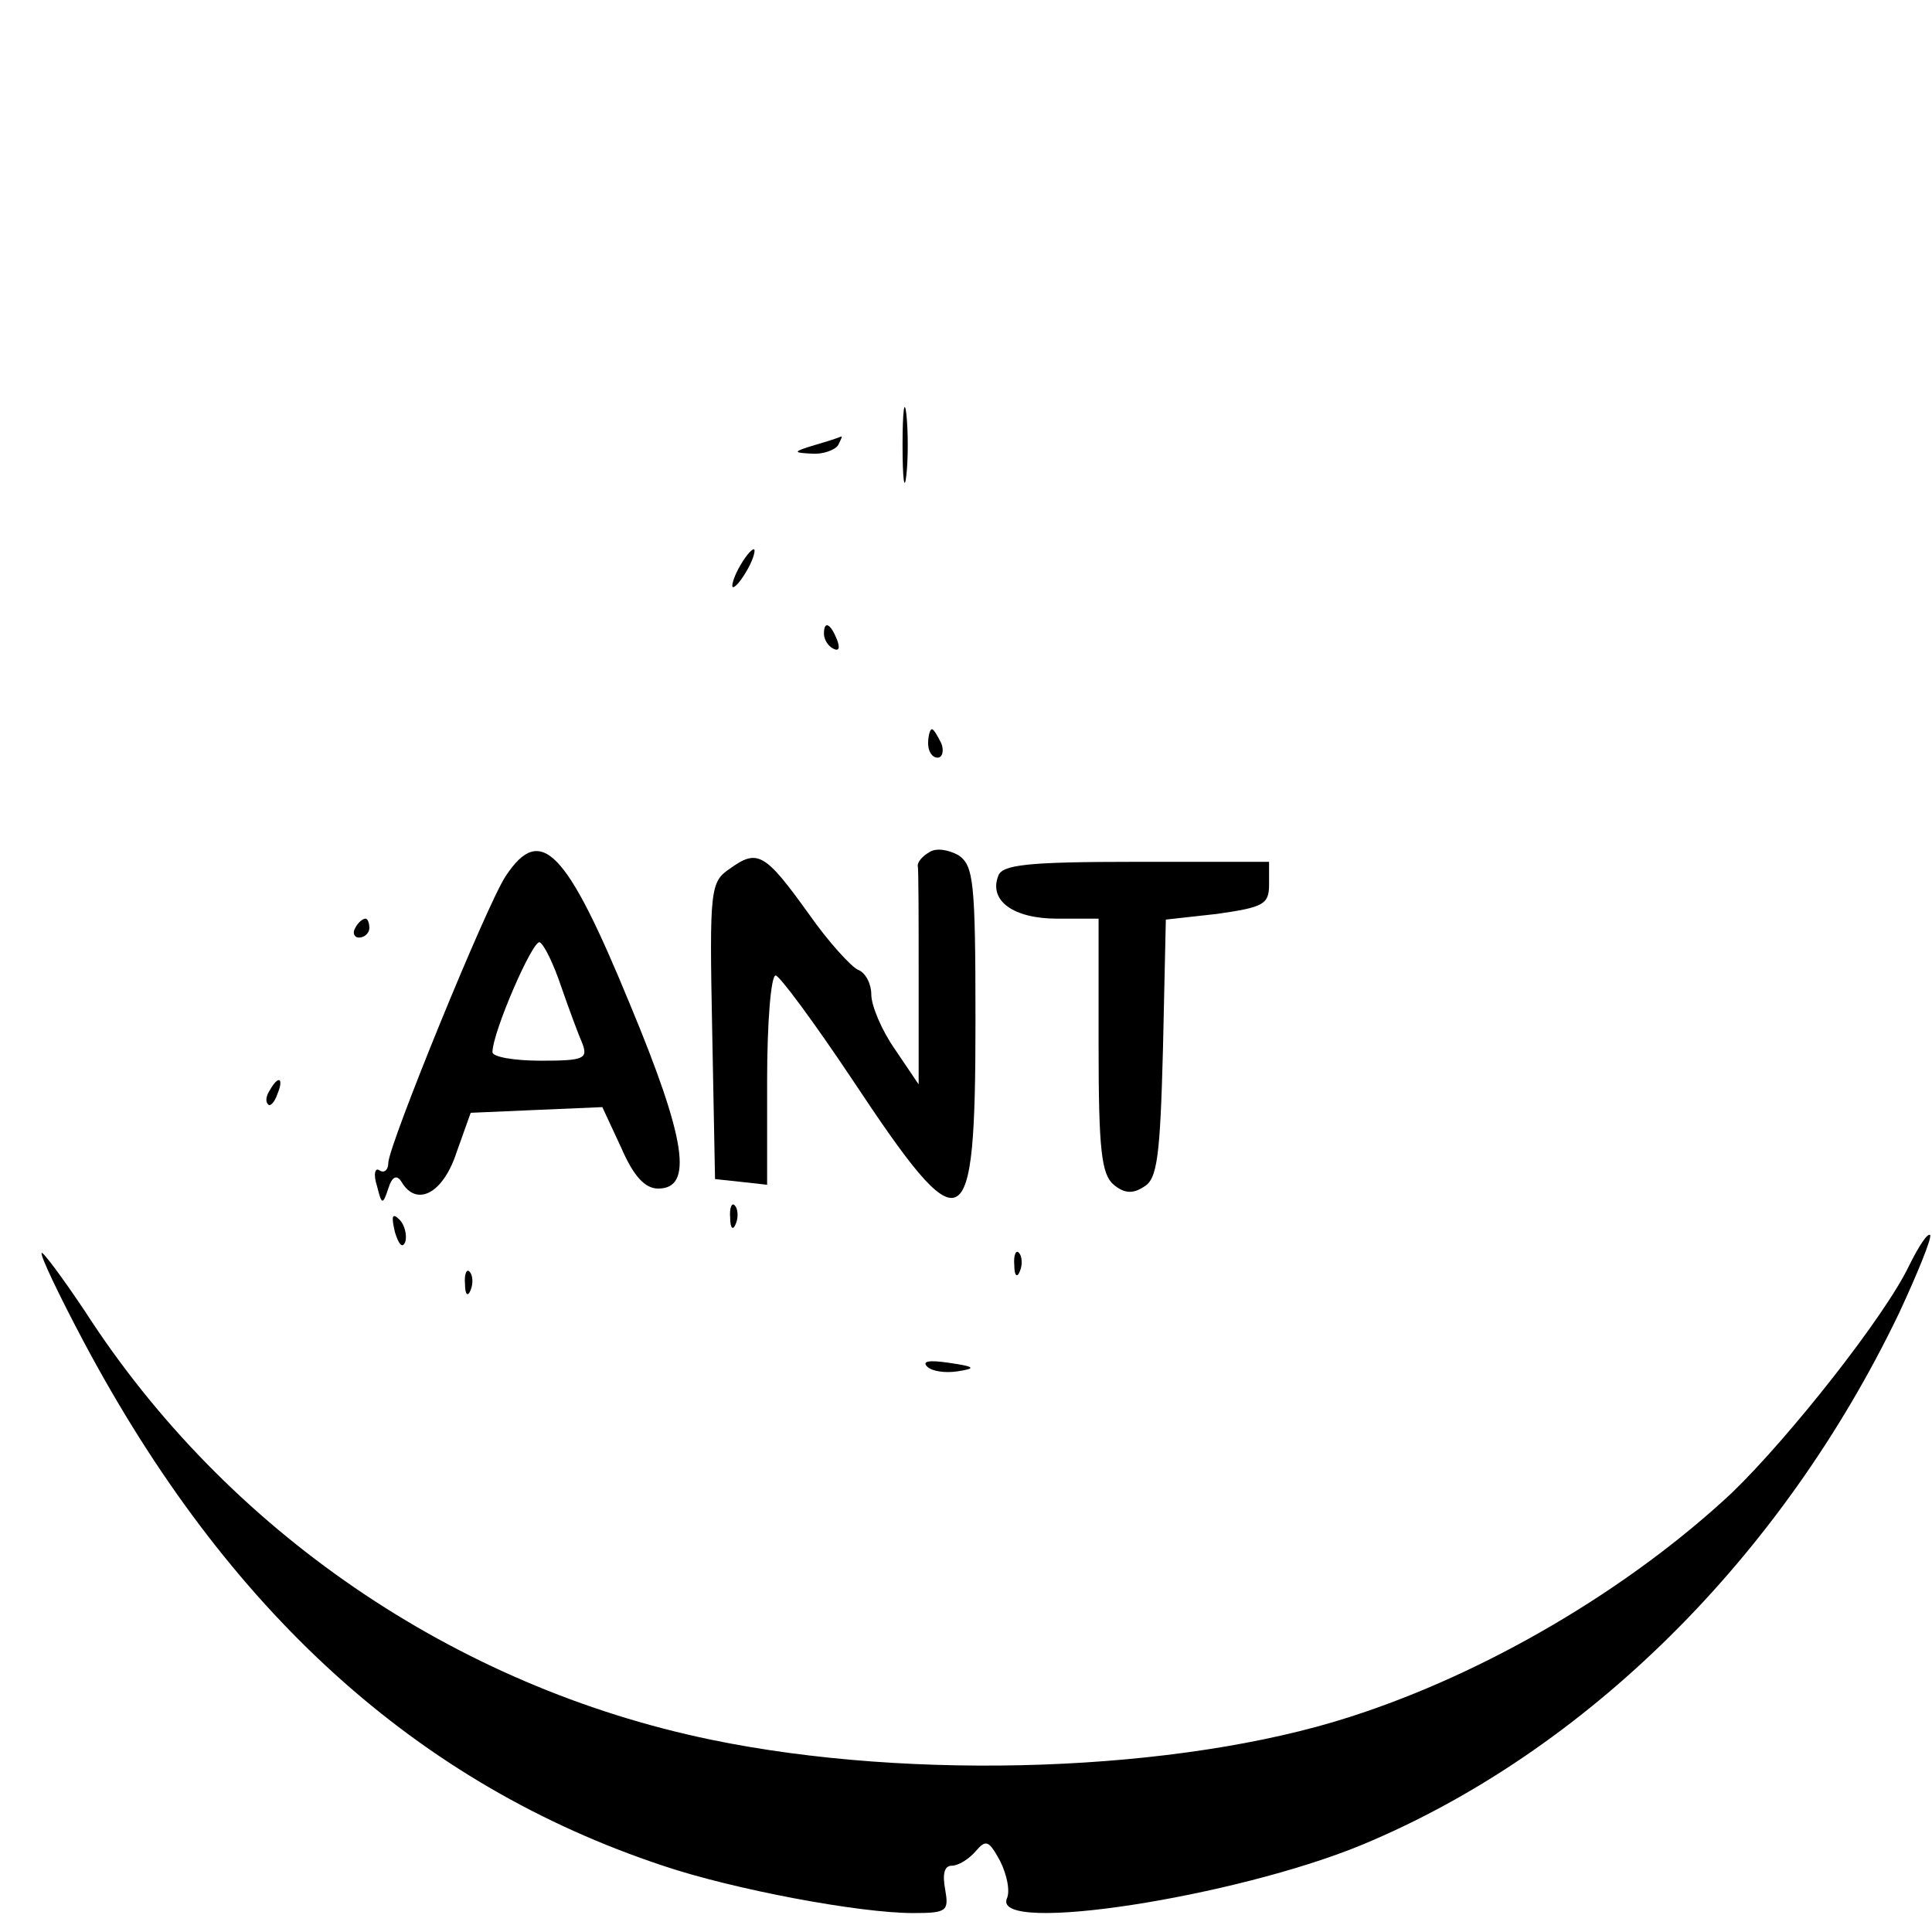 <?xml version="1.0" standalone="no"?>
<!DOCTYPE svg PUBLIC "-//W3C//DTD SVG 20010904//EN"
 "http://www.w3.org/TR/2001/REC-SVG-20010904/DTD/svg10.dtd">
<svg version="1.0" xmlns="http://www.w3.org/2000/svg"
 width="204pt" height="204pt" viewBox="0 0 204 204"
 preserveAspectRatio="xMidYMid meet">

<g transform="translate(0,204) scale(0.1,-0.1)"
fill="#000000" stroke="none">
<path d="M953 1570 c0 -36 2 -50 4 -32 2 17 2 47 0 65 -2 17 -4 3 -4 -33z"/>
<path d="M860 1570 c-23 -7 -23 -8 -3 -9 12 -1 25 4 28 9 3 6 5 10 3 9 -2 -1
-14 -5 -28 -9z"/>
<path d="M780 1440 c-6 -11 -8 -20 -6 -20 3 0 10 9 16 20 6 11 8 20 6 20 -3 0
-10 -9 -16 -20z"/>
<path d="M870 1371 c0 -6 4 -13 10 -16 6 -3 7 1 4 9 -7 18 -14 21 -14 7z"/>
<path d="M980 1255 c0 -8 4 -15 10 -15 5 0 7 7 4 15 -4 8 -8 15 -10 15 -2 0
-4 -7 -4 -15z"/>
<path d="M981 1140 c-7 -4 -12 -10 -12 -14 1 -3 1 -57 1 -118 l0 -113 -25 37
c-14 20 -25 46 -25 58 0 11 -6 23 -14 26 -7 3 -31 29 -52 59 -46 64 -54 69
-83 48 -21 -14 -22 -21 -19 -171 l3 -157 28 -3 27 -3 0 110 c0 61 4 111 9 111
4 0 41 -50 81 -110 118 -178 130 -173 130 62 0 148 -2 164 -18 175 -11 6 -24
8 -31 3z"/>
<path d="M534 1115 c-20 -30 -124 -285 -124 -303 0 -7 -4 -11 -9 -8 -5 4 -7
-4 -3 -16 5 -20 6 -21 12 -3 4 13 9 15 14 7 16 -27 44 -12 58 31 l15 42 69 3
70 3 20 -43 c13 -30 25 -43 39 -43 37 0 30 51 -30 195 -67 163 -94 191 -131
135z m59 -118 c8 -23 18 -50 22 -59 6 -16 1 -18 -44 -18 -28 0 -51 4 -51 9 0
21 43 120 50 116 5 -3 15 -24 23 -48z"/>
<path d="M1054 1115 c-10 -26 16 -45 62 -45 l44 0 0 -134 c0 -110 3 -136 16
-147 11 -9 20 -10 32 -2 14 8 17 32 20 146 l3 136 54 6 c49 7 55 10 55 31 l0
24 -140 0 c-116 0 -142 -3 -146 -15z"/>
<path d="M375 1060 c-3 -5 -1 -10 4 -10 6 0 11 5 11 10 0 6 -2 10 -4 10 -3 0
-8 -4 -11 -10z"/>
<path d="M285 889 c-4 -6 -5 -12 -2 -15 2 -3 7 2 10 11 7 17 1 20 -8 4z"/>
<path d="M771 754 c0 -11 3 -14 6 -6 3 7 2 16 -1 19 -3 4 -6 -2 -5 -13z"/>
<path d="M417 739 c4 -13 8 -18 11 -10 2 7 -1 18 -6 23 -8 8 -9 4 -5 -13z"/>
<path d="M2016 704 c-25 -53 -126 -181 -187 -240 -109 -102 -260 -191 -404
-237 -180 -58 -461 -68 -674 -24 -271 56 -512 221 -661 452 -24 36 -45 64 -46
62 -2 -2 18 -44 44 -93 152 -286 353 -468 612 -554 74 -25 207 -50 264 -50 36
0 38 2 34 25 -3 16 -1 25 7 25 7 0 18 7 25 15 11 13 14 12 26 -10 7 -14 11
-32 7 -40 -14 -38 242 2 375 57 236 98 443 303 567 561 20 43 35 80 33 83 -3
2 -12 -12 -22 -32z"/>
<path d="M1071 704 c0 -11 3 -14 6 -6 3 7 2 16 -1 19 -3 4 -6 -2 -5 -13z"/>
<path d="M491 684 c0 -11 3 -14 6 -6 3 7 2 16 -1 19 -3 4 -6 -2 -5 -13z"/>
<path d="M979 597 c5 -5 19 -7 32 -5 20 3 19 5 -9 9 -20 3 -29 2 -23 -4z"/>
</g>
</svg>
